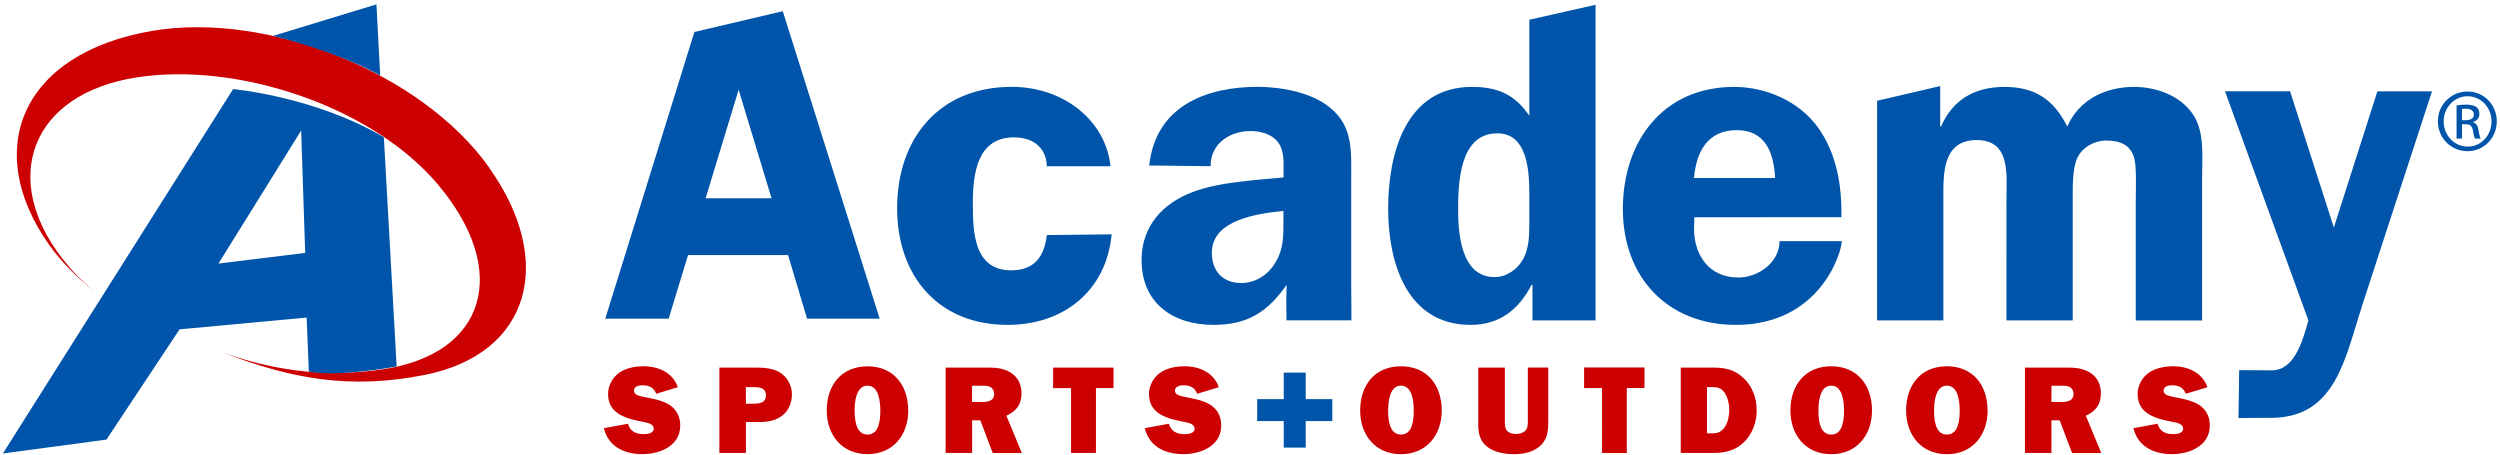 <svg xmlns="http://www.w3.org/2000/svg" viewBox="0 0 418 76"><g fill="none" fill-rule="evenodd"><path fill="#C00" d="M105 70.86c.37 1.27 1.33 1.73 2.6 1.73.56 0 1.7-.1 1.7-.9 0-.85-1.1-1.02-1.76-1.15-2.68-.52-5.87-1.25-5.87-4.64 0-1.38.7-2.75 1.83-3.56 1.17-.82 2.7-1.1 4.1-1.1 2.48 0 4.87 1.04 5.74 3.5l-3.62 1.1c-.4-1.05-1.2-1.42-2.3-1.42-.6 0-1.42.17-1.42.9 0 .76 1.04.9 1.58 1.03 1.35.27 2.8.5 4.03 1.15 1.4.74 2.13 2.07 2.13 3.63 0 3.44-3.4 4.8-6.36 4.8-3 0-5.65-1.24-6.42-4.34l4.05-.74zm19.7 4.87h-4.42V61.46h5.83c1.4 0 2.96.05 4.2.76 1.3.78 2.1 2.2 2.1 3.74 0 1.35-.52 2.64-1.58 3.5-1.1.88-2.5 1.1-3.88 1.1h-2.23v5.17zm27.16-7.1c0 4.06-2.5 7.3-6.8 7.3-4.34 0-6.83-3.24-6.83-7.3 0-4.25 2.47-7.38 6.82-7.38 4.34 0 6.8 3.13 6.8 7.4zm14.12 7.1l-2.07-5.45h-1.37v5.45h-4.43V61.46h7.26c1.25 0 2.62.17 3.68.88 1.18.75 1.75 2 1.75 3.4 0 1.88-.85 3-2.53 3.77l2.58 6.23h-4.87zm17.26 0h-4.16V64.9h-3v-3.44h10.1v3.43h-2.94v10.83zm12.2-4.87c.38 1.27 1.34 1.73 2.6 1.73.57 0 1.7-.1 1.7-.9 0-.85-1.12-1.02-1.76-1.15-2.68-.52-5.87-1.25-5.87-4.64 0-1.38.7-2.75 1.85-3.56 1.16-.82 2.68-1.1 4.1-1.1 2.47 0 4.86 1.04 5.73 3.5l-3.62 1.1c-.4-1.05-1.2-1.42-2.3-1.42-.58 0-1.42.17-1.42.9 0 .76 1.04.9 1.58 1.03 1.35.27 2.8.5 4.04 1.15 1.4.74 2.12 2.07 2.12 3.63 0 3.44-3.4 4.8-6.36 4.8-3 0-5.66-1.24-6.43-4.34l4.05-.74zm45.62-2.22c0 4.05-2.5 7.3-6.82 7.3s-6.82-3.25-6.82-7.3c0-4.26 2.47-7.4 6.82-7.4s6.82 3.14 6.82 7.4zm17.8 2c0 1.65-.2 3-1.56 4.1-1.23.94-2.72 1.2-4.22 1.2-1.3 0-3.02-.3-4.12-1.02-1.5-1-1.8-2.35-1.8-4.06v-9.4h4.45v8.9c0 .5-.02 1.12.28 1.56.33.46 1 .65 1.56.65.5 0 1.12-.15 1.5-.48.55-.5.5-1.24.5-1.9v-8.74h3.42v9.17zm13.16 5.1h-4.16V64.88h-3v-3.44h10.1v3.43H272v10.83zm9-14.28h5.26c2.06 0 3.7.27 5.24 1.75 1.5 1.42 2.2 3.38 2.2 5.42 0 1.87-.68 3.82-2 5.17-1.4 1.47-3.17 1.93-5.14 1.93h-5.56V61.46zM313 68.64c0 4.05-2.5 7.3-6.82 7.3s-6.82-3.25-6.82-7.3c0-4.26 2.48-7.4 6.82-7.4s6.82 3.14 6.82 7.4zm19.33 0c0 4.05-2.5 7.3-6.8 7.3-4.34 0-6.83-3.25-6.83-7.3 0-4.26 2.47-7.4 6.82-7.4 4.34 0 6.8 3.14 6.8 7.4zm14.12 7.1l-2.07-5.46H343v5.45h-4.43V61.46h7.26c1.25 0 2.62.17 3.68.88 1.2.75 1.76 2 1.76 3.4 0 1.88-.84 3-2.52 3.77l2.58 6.23h-4.87zm14.3-4.88c.36 1.27 1.32 1.73 2.6 1.73.55 0 1.67-.1 1.67-.9 0-.85-1.1-1.02-1.75-1.15-2.67-.52-5.86-1.25-5.86-4.64 0-1.38.7-2.75 1.84-3.56 1.17-.82 2.7-1.1 4.1-1.1 2.47 0 4.86 1.04 5.74 3.5l-3.62 1.1c-.42-1.05-1.2-1.42-2.3-1.42-.6 0-1.42.17-1.42.9 0 .76 1.04.9 1.58 1.03 1.35.27 2.78.5 4.03 1.15 1.4.74 2.12 2.07 2.12 3.63 0 3.44-3.4 4.8-6.36 4.8-2.98 0-5.65-1.24-6.42-4.34l4.06-.74zM81.8 28.06c11.13 15.66 6.87 31.1-10.76 34.62-12.5 2.5-22.43.64-33.6-3.68 9.52 3.37 18.16 4.02 26.7 2.72 17.06-2.58 21.33-16.37 9.04-30.92-11.08-13.1-33.63-20.5-50.4-17.85C5.08 15.75.12 29.85 10.32 43.1c1.7 2.18 3.13 3.66 5.3 5.5-2.9-2.33-5.43-4.9-7.38-7.63C-3 25.14 3.42 8.87 25.58 5.14c19.08-3.2 44.9 6.93 56.23 22.9zm44.06 39.44c1 0 2.2-.07 2.2-1.4 0-1.27-1.08-1.37-2.08-1.37h-1.27v2.77h1.16zm17.04 1.16c0 1.37.15 4 2.15 4s2.14-2.63 2.14-4c0-1.4-.22-4.18-2.15-4.18s-2.15 2.8-2.15 4.18zm21.23-1.44c.96 0 2.1-.14 2.1-1.37 0-.48-.25-.94-.68-1.16-.38-.2-.83-.2-1.25-.2h-1.77v2.72h1.6zm67.97 1.44c0 1.37.15 4 2.14 4 2 0 2.14-2.63 2.14-4 0-1.4-.2-4.18-2.14-4.18-1.93 0-2.14 2.8-2.14 4.18zm53.94 3.78c.57 0 .95.04 1.5-.24.4-.24.7-.55.93-.95.5-.82.66-1.78.66-2.74 0-.94-.27-2.2-.87-2.98-.7-.85-1.35-.8-2.35-.8h-.5v7.72h.64zm18-3.78c0 1.37.15 4 2.14 4 2 0 2.14-2.63 2.14-4 0-1.4-.2-4.18-2.14-4.18-1.93 0-2.14 2.8-2.14 4.18zm19.34 0c0 1.37.14 4 2.14 4s2.14-2.63 2.14-4c0-1.4-.2-4.18-2.14-4.18-1.94 0-2.14 2.8-2.14 4.18zm21.22-1.44c.96 0 2.1-.14 2.1-1.37 0-.48-.25-.94-.68-1.16-.38-.2-.84-.2-1.25-.2H343v2.72h1.6z"/><path fill="#05A" d="M214.64 62.3h3.68v4.43h4.44v3.67h-4.44v4.44h-3.68V70.4h-4.44v-3.67h4.44V62.3zm-67.55-9.02h-12.15l-3.17-10.63h-16.73l-3.24 10.63H101.2L116.1 5.35l14.78-3.48 16.2 51.4zm27.93-25.48c0-2.32-1.5-4.83-5.5-4.83-6.1 0-6.86 6.03-6.86 10.93 0 4.67.07 11.3 6.4 11.3 3.92 0 5.58-2.36 5.96-5.9l10.85-.12c-.9 9.5-8.06 15.14-17.4 15.14-11.62 0-18.47-8.2-18.47-19.5 0-11.77 7.1-20.3 19.15-20.3 8.9 0 15.78 5.83 16.52 13.28h-10.64zm40.08 25.77c-.05-1.82-.05-4 .03-5.95-3.17 4.52-6.5 6.7-12.22 6.7-6.77 0-12.04-3.6-12.04-10.85 0-5.66 3.54-9.5 8.6-11.38 4.36-1.66 10.47-1.97 15.14-2.42v-.9c0-1.66.15-3.62-.98-5.06-.98-1.28-2.87-1.8-4.52-1.8-3.55 0-6.7 2.12-6.7 5.88l-10.26-.12c1.1-10.26 10.02-13.15 18.1-13.15 3.9 0 9.03.9 12.12 3.47 3.92 3.16 3.55 7.38 3.55 11.98v17.86c0 1.96.06 3.9.04 5.73H215.1zm41.13 0v-5.95h-.15c-2.1 4.06-5.28 6.7-10.18 6.7-10.77 0-13.8-10.54-13.8-19.44 0-9.12 2.87-20.35 14.03-20.35 4.3 0 7.16 1.28 9.57 4.82V3.3L266.78.8v52.77h-10.55zM283.3 36.3l-.06 1.9c0 4.52 2.56 8.2 7.4 8.2 3.38 0 6.9-2.55 6.9-6.08h10.4c0 1.88-3.62 14-17.7 14-11.45 0-18.9-7.98-18.9-19.37 0-11.3 6.7-20.42 18.6-20.42 5.36 0 10.86 2.4 14.03 6.78 3.16 4.4 4 9.8 3.92 15l-24.6.02zm41.1-21.9v6.76h.14c1.96-4.52 5.66-6.63 10.63-6.63 5.05 0 8.22 2.1 10.48 6.63 1.96-4.52 6.4-6.63 11.16-6.63 3.4 0 7.1 1.2 9.35 3.92 2.56 3 2.03 7.38 2.03 11.23v23.9H357.1V33.3c0-1.5.15-5.28-.22-6.7-.6-2.42-2.42-3.1-4.75-3.1-1.96 0-4 1.13-4.82 2.94-.82 1.8-.75 4.82-.75 6.86v20.27h-11.08V33.3c0-4 .76-9.88-4.97-9.88-5.8 0-5.58 5.73-5.58 9.88v20.27h-11.08V16.85l10.55-2.46zm70.54 36.76c-2.86 8.67-4.37 18.7-15.22 18.7l-5.45.03.12-8 5.47.03c3.7 0 5.12-4.74 6.1-8.36l-13.94-38.3h10.88l7.32 22.78 7.28-22.77h9.13l-11.7 35.88zM39 14.9s13.63 1.23 25.18 8.04l2.14 38.33s-9.5 1.84-14.68.86l-.37-9.03-21.25 1.97L17.8 73.5.48 75.82l38.5-60.93zM45.64 6s10.66 2.54 17.93 6.63L62.94.73 45.64 6zm366.94 9.3c2.72 0 4.88 2.2 4.88 4.98 0 2.8-2.16 5-4.9 5-2.73 0-4.95-2.2-4.95-5 0-2.77 2.22-4.98 4.94-4.98h.02zM255.7 32.32c0-3.7-.3-10.03-5.35-10.03-6.33 0-6.55 8.28-6.55 12.88 0 4.15.6 11.16 6.1 11.16 2.03 0 3.92-1.36 4.82-3.1.9-1.73.98-3.76.98-5.65V32.3zm-41.1 2.94c-4.22.45-11.98 1.43-11.98 7 0 3.02 1.8 5.06 4.9 5.06 2.26 0 4.3-1.2 5.57-3.17 1.57-2.42 1.5-4.67 1.5-7.38v-1.5zm82.2-5.5c-.22-4.15-1.58-8-6.4-8-4.9 0-6.78 3.62-7.16 8h13.57zm111.78-9.48c0 2.37 1.8 4.23 4 4.23 2.23.03 4-1.85 4-4.2s-1.77-4.22-4-4.22c-2.2 0-4 1.87-4 4.2zm3.06 2.9h-.9v-5.56c.48-.06.92-.13 1.58-.13.85 0 1.4.17 1.73.4.34.26.5.63.5 1.16 0 .73-.47 1.17-1.07 1.36v.04c.48.1.82.53.93 1.35.14.87.27 1.2.36 1.38h-.93c-.13-.18-.26-.68-.37-1.4-.14-.72-.5-1-1.2-1h-.62v2.4zm0-3.08h.64c.73 0 1.35-.26 1.35-.95 0-.5-.36-.97-1.35-.97-.3 0-.48.02-.64.04v1.88zM129 33.15L123.5 15l-5.52 18.15h11zM36.53 44.07l14.5-1.78-.68-20.46-13.82 22.23z"/></g></svg>
